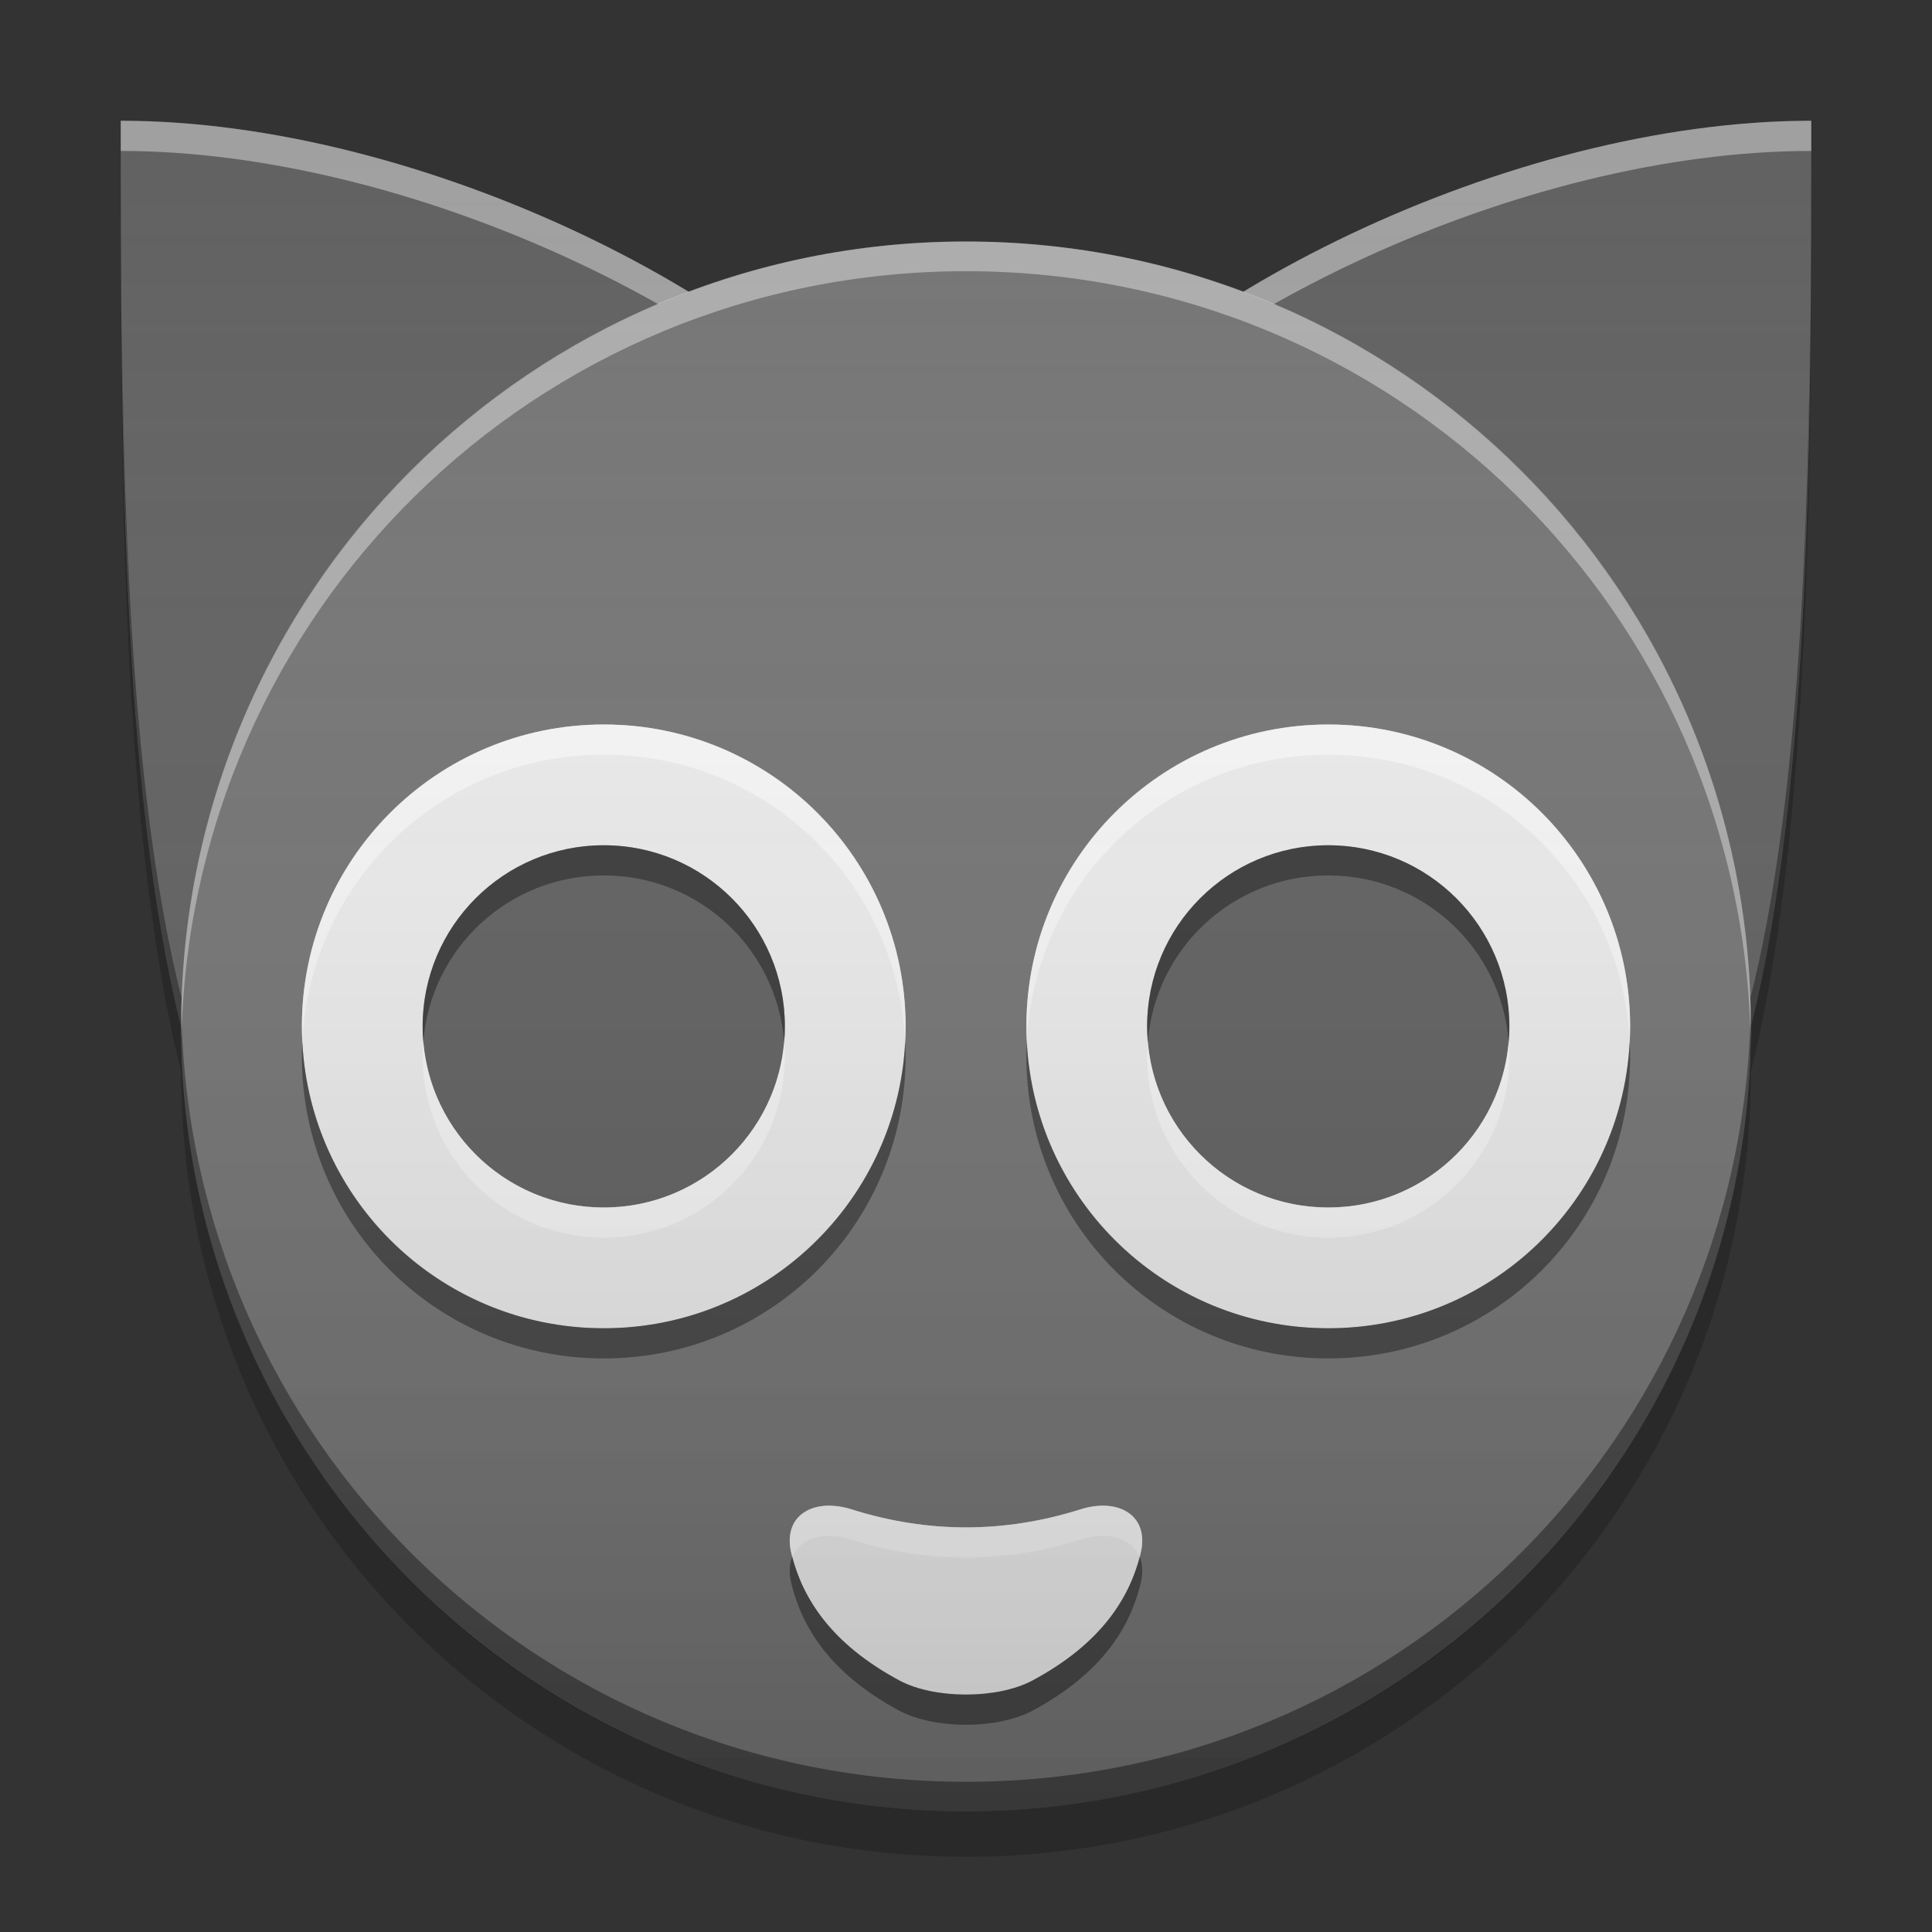 
<svg xmlns="http://www.w3.org/2000/svg" xmlns:xlink="http://www.w3.org/1999/xlink" width="32" height="32" viewBox="0 0 32 32" version="1.1">
<rect x="0" y="0" width="32" height="32" fill="#333333" stroke="none"/>
<defs>
<linearGradient id="linear0" gradientUnits="userSpaceOnUse" x1="8.467" y1="-199.125" x2="8.467" y2="-213.942" gradientTransform="matrix(1.89,0,0,1.89,0,406.299)">
<stop offset="0" style="stop-color:rgb(0%,0%,0%);stop-opacity:0.2;"/>
<stop offset="1" style="stop-color:rgb(100%,100%,100%);stop-opacity:0;"/>
</linearGradient>
</defs>
<g id="surface1">
<path style=" stroke:none;fill-rule:nonzero;fill:rgb(38.039%,38.039%,38.039%);fill-opacity:1;" d="M 2 2 C 2 7 2 13 3 17 L 15 8 C 13 5 7 2 2 2 Z M 2 2 "/>
<path style=" stroke:none;fill-rule:nonzero;fill:rgb(38.039%,38.039%,38.039%);fill-opacity:1;" d="M 30 2 C 30 7 30 13 29 17 L 17 8 C 19 5 25 2 30 2 Z M 30 2 "/>
<path style=" stroke:none;fill-rule:nonzero;fill:rgb(0%,0%,0%);fill-opacity:0.4;" d="M 2 2 C 2 2.055 2 2.113 2 2.172 C 2 2.113 2 2.055 2 2 Z M 30 2 C 30 2.055 30 2.113 30 2.172 C 30 2.113 30 2.055 30 2 Z M 2.012 4.977 C 2.043 9.238 2.191 13.766 3 17 L 15 8 C 14.93 7.891 14.848 7.781 14.766 7.676 L 3 16.5 C 2.223 13.395 2.051 9.086 2.012 4.977 Z M 29.988 4.977 C 29.949 9.086 29.777 13.395 29 16.5 L 17.234 7.676 C 17.152 7.781 17.07 7.891 17 8 L 29 17 C 29.809 13.766 29.957 9.238 29.988 4.977 Z M 29.988 4.977 "/>
<path style=" stroke:none;fill-rule:nonzero;fill:rgb(100%,100%,100%);fill-opacity:0.4;" d="M 2 2 C 2 2.16 2 2.336 2 2.5 C 6.82 2.5 12.566 5.289 14.766 8.176 L 15 8 C 13 5 7 2 2 2 Z M 30 2 C 25 2 19 5 17 8 L 17.234 8.176 C 19.434 5.289 25.18 2.5 30 2.5 C 30 2.336 30 2.16 30 2 Z M 30 2 "/>
<path style=" stroke:none;fill-rule:nonzero;fill:rgb(45.882%,45.882%,45.882%);fill-opacity:1;" d="M 16 4 C 23.18 4 29 9.82 29 17 C 29 24.18 23.18 30 16 30 C 8.82 30 3 24.18 3 17 C 3 9.82 8.82 4 16 4 Z M 16 4 "/>
<path style=" stroke:none;fill-rule:nonzero;fill:rgb(93.333%,93.333%,93.333%);fill-opacity:1;" d="M 10 12 C 12.762 12 15 14.238 15 17 C 15 19.762 12.762 22 10 22 C 7.238 22 5 19.762 5 17 C 5 14.238 7.238 12 10 12 Z M 10 12 "/>
<path style=" stroke:none;fill-rule:nonzero;fill:rgb(38.039%,38.039%,38.039%);fill-opacity:1;" d="M 10 14 C 11.656 14 13 15.344 13 17 C 13 18.656 11.656 20 10 20 C 8.344 20 7 18.656 7 17 C 7 15.344 8.344 14 10 14 Z M 10 14 "/>
<path style=" stroke:none;fill-rule:nonzero;fill:rgb(93.333%,93.333%,93.333%);fill-opacity:1;" d="M 22 12 C 24.762 12 27 14.238 27 17 C 27 19.762 24.762 22 22 22 C 19.238 22 17 19.762 17 17 C 17 14.238 19.238 12 22 12 Z M 22 12 "/>
<path style=" stroke:none;fill-rule:nonzero;fill:rgb(38.039%,38.039%,38.039%);fill-opacity:1;" d="M 22 14 C 23.656 14 25 15.344 25 17 C 25 18.656 23.656 20 22 20 C 20.344 20 19 18.656 19 17 C 19 15.344 20.344 14 22 14 Z M 22 14 "/>
<path style=" stroke:none;fill-rule:nonzero;fill:rgb(93.333%,93.333%,93.333%);fill-opacity:1;" d="M 14.105 25 C 15.367 25.398 16.633 25.398 17.895 25 C 18.523 24.801 19.047 25.098 18.891 25.734 C 18.719 26.438 18.266 27.211 17.098 27.836 C 16.52 28.145 15.48 28.145 14.902 27.836 C 13.734 27.211 13.281 26.438 13.109 25.734 C 12.953 25.098 13.477 24.801 14.105 25 Z M 14.105 25 "/>
<path style=" stroke:none;fill-rule:nonzero;fill:rgb(100%,100%,100%);fill-opacity:0.4;" d="M 16 4 C 8.797 4 3 9.797 3 17 C 3 17.082 3 17.164 3.004 17.246 C 3.133 10.156 8.879 4.492 16 4.492 C 23.121 4.492 28.867 10.156 28.996 17.246 C 29 17.164 29 17.082 29 17 C 29 9.797 23.203 4 16 4 Z M 16 4 "/>
<path style=" stroke:none;fill-rule:nonzero;fill:rgb(0.392%,0.392%,0.392%);fill-opacity:0.4;" d="M 16 30 C 8.797 30 3 24.203 3 17 C 3 16.918 3 16.836 3.004 16.754 C 3.133 23.844 8.879 29.512 16 29.512 C 23.121 29.512 28.867 23.844 28.996 16.754 C 29 16.836 29 16.918 29 17 C 29 24.203 23.203 30 16 30 Z M 16 30 "/>
<path style=" stroke:none;fill-rule:nonzero;fill:rgb(100%,100%,100%);fill-opacity:0.6;" d="M 10 12 C 7.23 12 5 14.23 5 17 C 5 17.082 5.004 17.168 5.008 17.25 C 5.137 14.598 7.312 12.5 10 12.5 C 12.688 12.5 14.863 14.598 14.992 17.25 C 14.996 17.168 15 17.082 15 17 C 15 14.23 12.77 12 10 12 Z M 10 12 "/>
<path style=" stroke:none;fill-rule:nonzero;fill:rgb(0.392%,0.392%,0.392%);fill-opacity:0.4;" d="M 10 14 C 8.34 14 7 15.34 7 17 C 7 17.086 7.004 17.168 7.012 17.25 C 7.137 15.707 8.422 14.5 10 14.5 C 11.578 14.5 12.863 15.707 12.988 17.25 C 12.996 17.168 13 17.086 13 17 C 13 15.34 11.66 14 10 14 Z M 10 14 "/>
<path style=" stroke:none;fill-rule:nonzero;fill:rgb(100%,100%,100%);fill-opacity:0.6;" d="M 22 12 C 19.23 12 17 14.23 17 17 C 17 17.082 17.004 17.168 17.008 17.25 C 17.137 14.598 19.312 12.5 22 12.5 C 24.688 12.5 26.863 14.598 26.992 17.25 C 26.996 17.168 27 17.082 27 17 C 27 14.23 24.77 12 22 12 Z M 22 12 "/>
<path style=" stroke:none;fill-rule:nonzero;fill:rgb(0.392%,0.392%,0.392%);fill-opacity:0.4;" d="M 22 14 C 20.34 14 19 15.34 19 17 C 19 17.086 19.004 17.168 19.012 17.25 C 19.137 15.707 20.422 14.5 22 14.5 C 23.578 14.5 24.863 15.707 24.988 17.25 C 24.996 17.168 25 17.086 25 17 C 25 15.34 23.66 14 22 14 Z M 22 14 "/>
<path style=" stroke:none;fill-rule:nonzero;fill:rgb(100%,100%,100%);fill-opacity:0.6;" d="M 13.711 24.938 C 13.277 24.949 12.984 25.238 13.109 25.734 C 13.113 25.754 13.117 25.77 13.121 25.789 C 13.25 25.473 13.648 25.355 14.105 25.5 C 15.367 25.898 16.633 25.898 17.895 25.5 C 18.348 25.355 18.75 25.473 18.879 25.789 C 18.883 25.77 18.887 25.754 18.891 25.734 C 19.047 25.098 18.523 24.801 17.895 25 C 16.633 25.398 15.367 25.398 14.105 25 C 13.969 24.957 13.836 24.938 13.711 24.938 Z M 13.711 24.938 "/>
<path style=" stroke:none;fill-rule:nonzero;fill:rgb(0.392%,0.392%,0.392%);fill-opacity:0.4;" d="M 10 22.5 C 7.23 22.5 5 20.27 5 17.5 C 5 17.418 5.004 17.332 5.008 17.25 C 5.137 19.902 7.312 22 10 22 C 12.688 22 14.863 19.902 14.992 17.25 C 14.996 17.332 15 17.418 15 17.5 C 15 20.27 12.77 22.5 10 22.5 Z M 10 22.5 "/>
<path style=" stroke:none;fill-rule:nonzero;fill:rgb(0.392%,0.392%,0.392%);fill-opacity:0.4;" d="M 22 22.5 C 19.23 22.5 17 20.27 17 17.5 C 17 17.418 17.004 17.332 17.008 17.25 C 17.137 19.902 19.312 22 22 22 C 24.688 22 26.863 19.902 26.992 17.25 C 26.996 17.332 27 17.418 27 17.5 C 27 20.27 24.77 22.5 22 22.5 Z M 22 22.5 "/>
<path style=" stroke:none;fill-rule:nonzero;fill:rgb(100%,100%,100%);fill-opacity:0.6;" d="M 10 20.5 C 8.34 20.5 7 19.16 7 17.5 C 7 17.414 7.004 17.332 7.012 17.25 C 7.137 18.793 8.422 20 10 20 C 11.578 20 12.863 18.793 12.988 17.25 C 12.996 17.332 13 17.414 13 17.5 C 13 19.16 11.66 20.5 10 20.5 Z M 10 20.5 "/>
<path style=" stroke:none;fill-rule:nonzero;fill:rgb(100%,100%,100%);fill-opacity:0.6;" d="M 22 20.5 C 20.34 20.5 19 19.16 19 17.5 C 19 17.414 19.004 17.332 19.012 17.25 C 19.137 18.793 20.422 20 22 20 C 23.578 20 24.863 18.793 24.988 17.25 C 24.996 17.332 25 17.414 25 17.5 C 25 19.16 23.66 20.5 22 20.5 Z M 22 20.5 "/>
<path style=" stroke:none;fill-rule:nonzero;fill:rgb(0%,0%,0%);fill-opacity:0.4;" d="M 13.121 25.789 C 13.074 25.91 13.066 26.059 13.109 26.234 C 13.281 26.938 13.734 27.711 14.898 28.336 C 15.48 28.645 16.516 28.645 17.098 28.336 C 18.266 27.711 18.719 26.938 18.891 26.234 C 18.934 26.059 18.926 25.91 18.879 25.789 C 18.695 26.477 18.238 27.227 17.098 27.836 C 16.516 28.145 15.48 28.145 14.898 27.836 C 13.762 27.227 13.305 26.477 13.121 25.789 Z M 13.121 25.789 "/>
<path style=" stroke:none;fill-rule:nonzero;fill:rgb(0%,0%,0%);fill-opacity:0.2;" d="M 2 2.754 C 2 7.754 2 13.754 3 17.754 C 3 24.953 8.797 30.754 16 30.754 C 23.203 30.754 29 24.953 29 17.754 C 30 13.754 30 7.754 30 2.754 C 29.996 7.594 29.953 13.199 29 17.008 C 29 24.207 23.203 30.008 16 30.008 C 8.797 30.008 3 24.207 3 17.008 C 2.047 13.199 2.004 7.594 2 2.754 Z M 2 2.754 "/>
<path style=" stroke:none;fill-rule:nonzero;fill:url(#linear0);" d="M 2 2.008 C 2 7.008 2 13.008 3 17.008 C 3 24.207 8.797 30.008 16 30.008 C 23.203 30.008 29 24.207 29 17.008 C 30 13.008 30 7.008 30 2.008 C 26.844 2.008 23.293 3.199 20.598 4.836 C 19.168 4.301 17.621 4.008 16 4.008 C 14.379 4.008 12.832 4.301 11.402 4.836 C 8.707 3.199 5.156 2.008 2 2.008 Z M 2 2.008 "/>
</g>
</svg>
